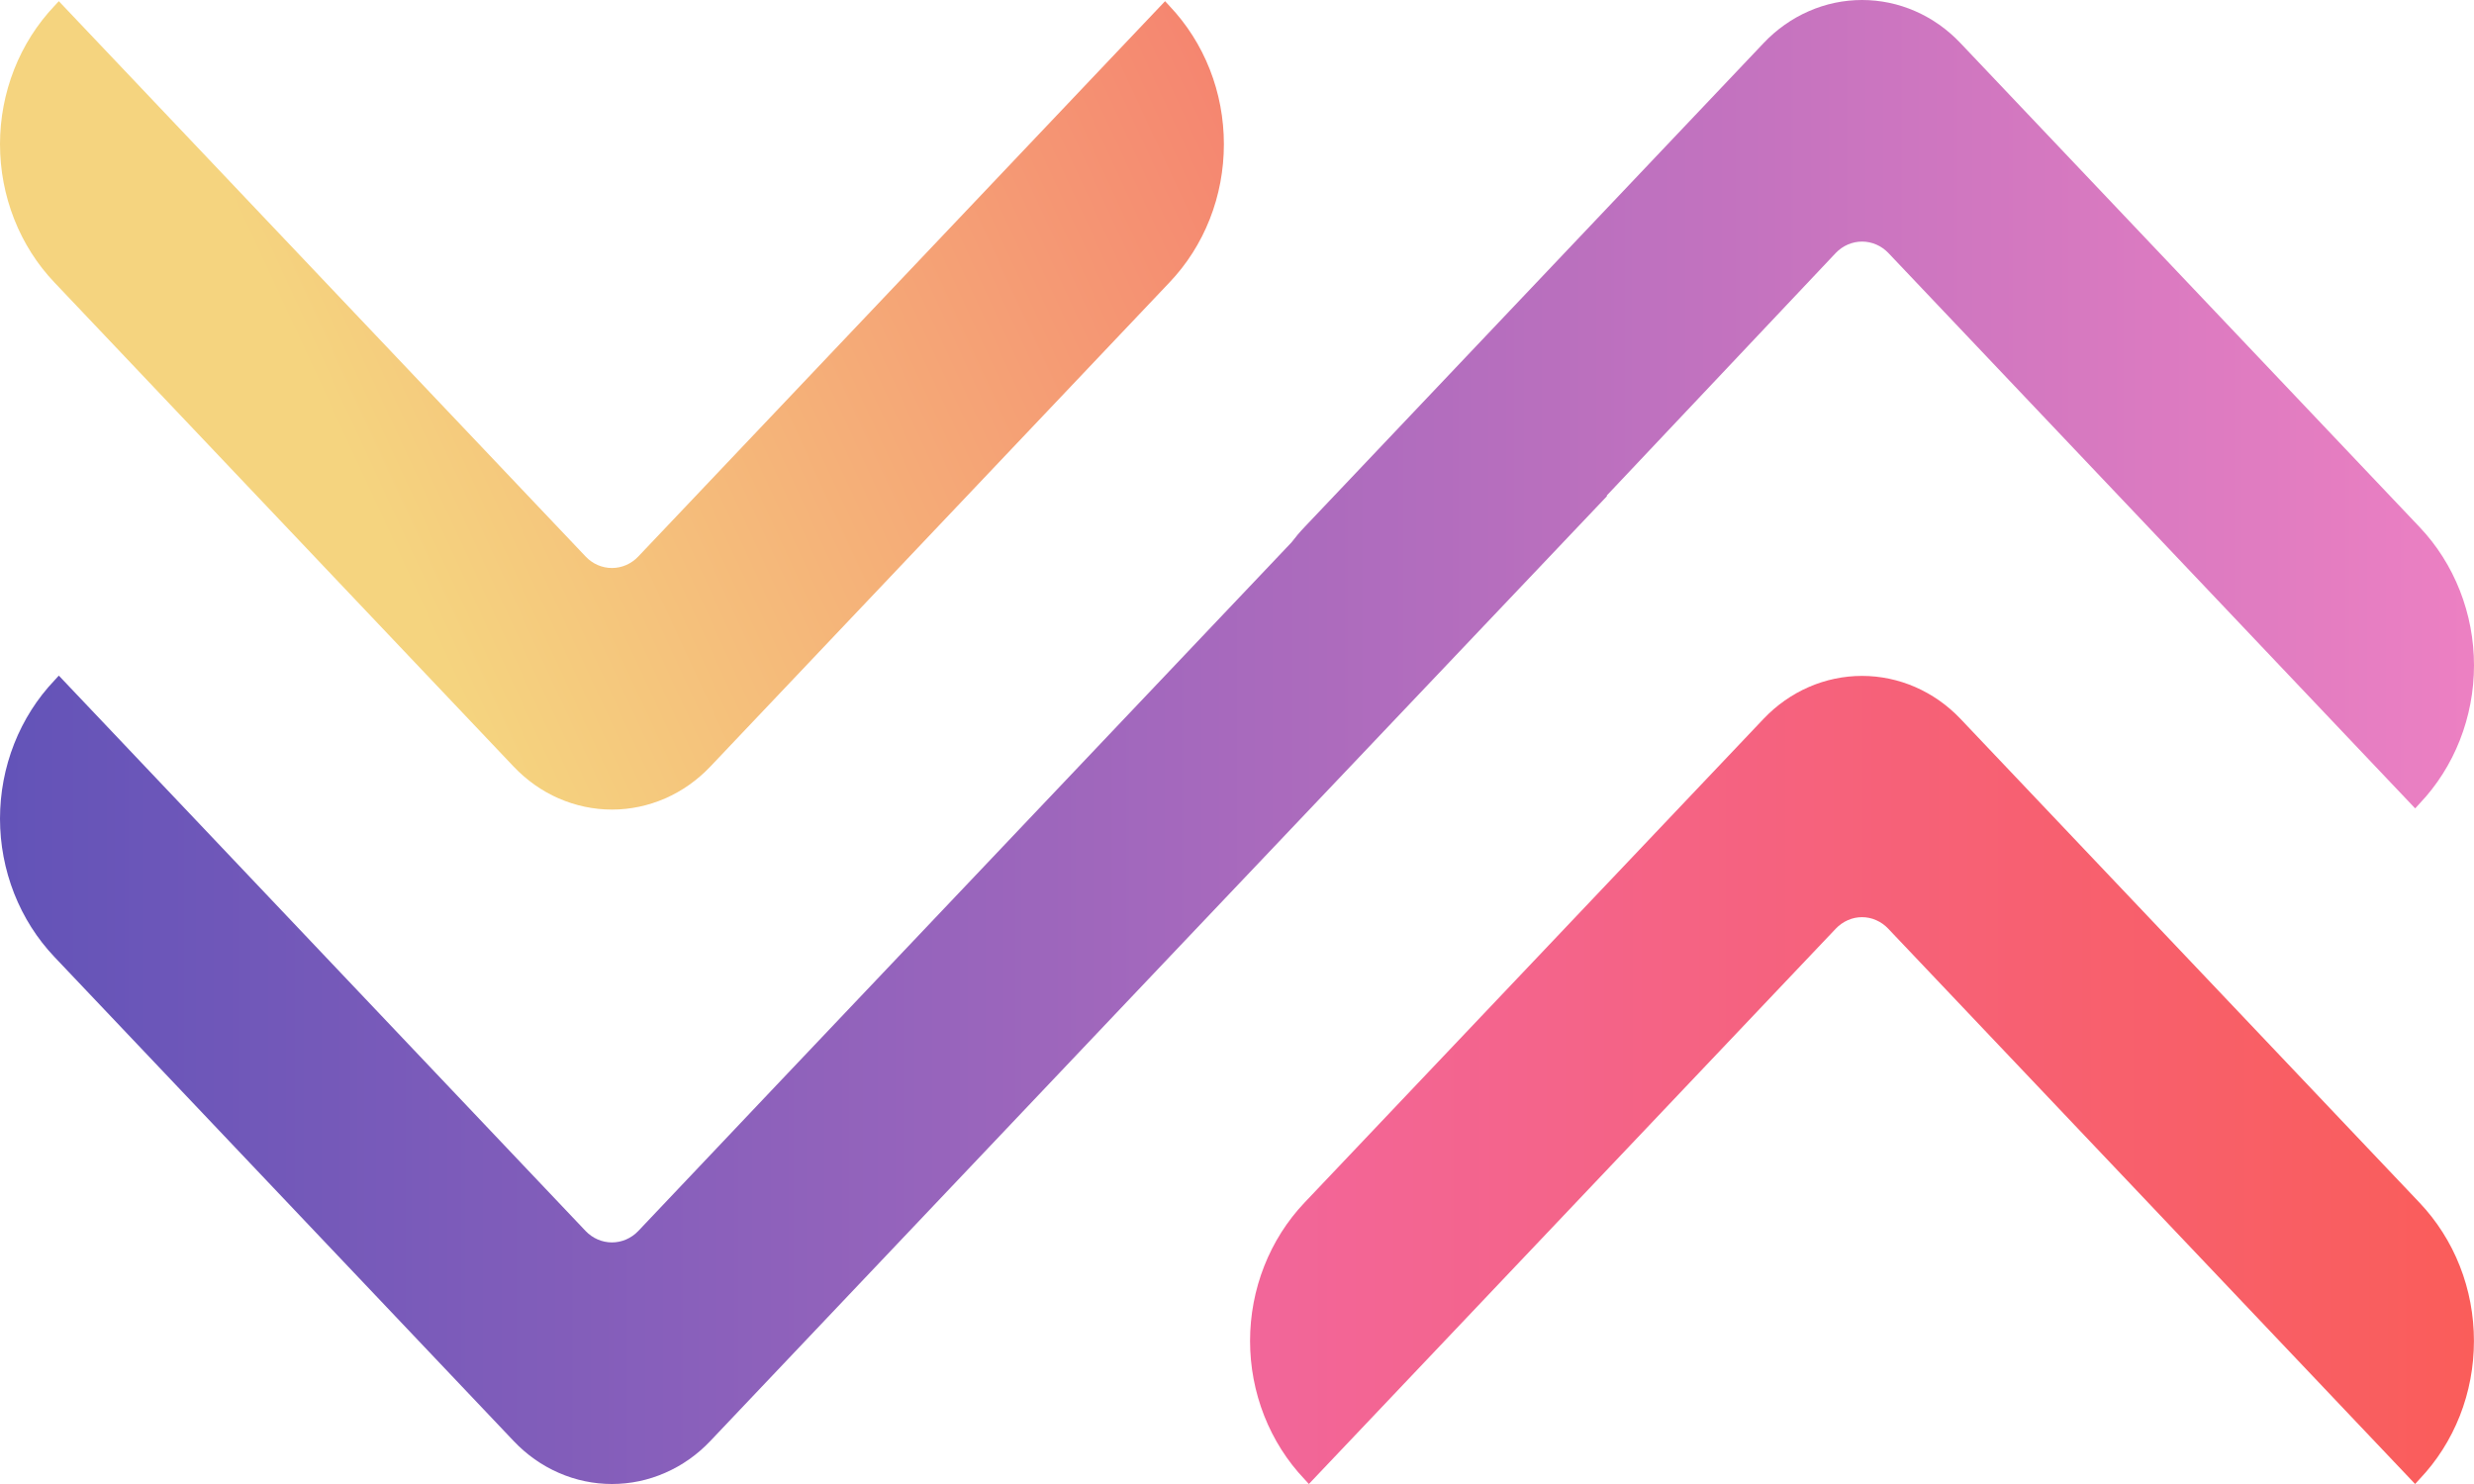 <svg width="40" height="24" viewBox="0 0 40 24" fill="none" xmlns="http://www.w3.org/2000/svg">
<defs>
<linearGradient id="paint0_linear" x2="1" gradientUnits="userSpaceOnUse" gradientTransform="translate(1.486 -1.501) scale(17.388 18.336) rotate(-26.283)">
<stop stop-color="#F5D47F"/>
<stop offset="1" stop-color="#F57A6E"/>
</linearGradient>
<linearGradient id="paint1_linear" x2="1" gradientUnits="userSpaceOnUse" gradientTransform="translate(0.001 -3.9) scale(19.786 20.865)">
<stop stop-color="#F2669A"/>
<stop offset="1" stop-color="#FA5D5A"/>
</linearGradient>
<linearGradient id="paint2_linear" x2="1" gradientUnits="userSpaceOnUse" gradientTransform="translate(0.001 -9.089) scale(39.998 42.178)">
<stop stop-color="#6253B8"/>
<stop offset="1" stop-color="#ED80C2"/>
</linearGradient>
</defs>
<path d="M18.908 4.549C19.187 4.256 19.409 3.908 19.56 3.524C19.711 3.14 19.788 2.729 19.788 2.313C19.788 1.898 19.711 1.487 19.56 1.103C19.409 0.719 19.187 0.371 18.908 0.077L18.837 -3.71117e-10L10.319 8.982C10.206 9.101 10.053 9.167 9.894 9.167C9.735 9.167 9.582 9.101 9.469 8.982L0.951 -3.71117e-10L0.88 0.077C0.601 0.371 0.38 0.719 0.229 1.103C0.078 1.487 0 1.898 0 2.313C0 2.729 0.078 3.14 0.229 3.524C0.38 3.908 0.601 4.256 0.88 4.549L8.304 12.378C8.513 12.598 8.76 12.774 9.033 12.893C9.306 13.012 9.599 13.074 9.894 13.074C10.19 13.074 10.482 13.012 10.755 12.893C11.028 12.774 11.276 12.598 11.485 12.378L18.908 4.549Z" transform="translate(0 0.019)" fill="url(#paint0_linear)"/>
<path d="M0.88 8.519C0.601 8.813 0.38 9.161 0.229 9.545C0.078 9.928 -2.01692e-08 10.34 -2.01692e-08 10.755C-2.01692e-08 11.171 0.078 11.582 0.229 11.966C0.38 12.349 0.601 12.698 0.88 12.991L0.951 13.069L9.469 4.089C9.525 4.03 9.591 3.983 9.664 3.951C9.737 3.918 9.815 3.902 9.894 3.902C9.973 3.902 10.052 3.918 10.124 3.951C10.197 3.983 10.264 4.03 10.319 4.089L18.837 13.069L18.908 12.991C19.187 12.698 19.409 12.349 19.56 11.966C19.711 11.582 19.788 11.171 19.788 10.755C19.788 10.34 19.711 9.928 19.56 9.545C19.409 9.161 19.187 8.813 18.908 8.519L11.485 0.693C11.062 0.249 10.491 4.76718e-07 9.894 4.76718e-07C9.298 4.76718e-07 8.726 0.249 8.304 0.693L0.88 8.519Z" transform="translate(20.211 10.931)" fill="url(#paint1_linear)"/>
<path d="M39.12 8.524L31.696 0.696C31.487 0.475 31.239 0.3 30.967 0.181C30.694 0.061 30.401 0 30.106 0C29.81 0 29.518 0.061 29.245 0.181C28.972 0.3 28.724 0.475 28.515 0.696L21.092 8.524C21.017 8.602 20.947 8.685 20.882 8.771L12.639 17.46L10.319 19.909C10.206 20.027 10.053 20.093 9.894 20.093C9.735 20.093 9.582 20.027 9.469 19.909L0.951 10.926L0.88 11.004C0.601 11.297 0.38 11.646 0.229 12.029C0.078 12.413 0 12.824 0 13.24C0 13.655 0.078 14.066 0.229 14.45C0.38 14.834 0.601 15.182 0.88 15.476L8.304 23.304C8.513 23.525 8.76 23.7 9.033 23.819C9.306 23.939 9.599 24 9.894 24C10.19 24 10.482 23.939 10.755 23.819C11.028 23.7 11.276 23.525 11.485 23.304L18.908 15.476L25.98 8.026V8.012L29.681 4.091C29.794 3.973 29.947 3.907 30.106 3.907C30.265 3.907 30.418 3.973 30.531 4.091L39.049 13.074L39.12 12.996C39.399 12.703 39.62 12.354 39.771 11.971C39.922 11.587 40 11.176 40 10.76C40 10.345 39.922 9.934 39.771 9.55C39.62 9.166 39.399 8.818 39.12 8.524Z" fill="url(#paint2_linear)"/>
</svg>
